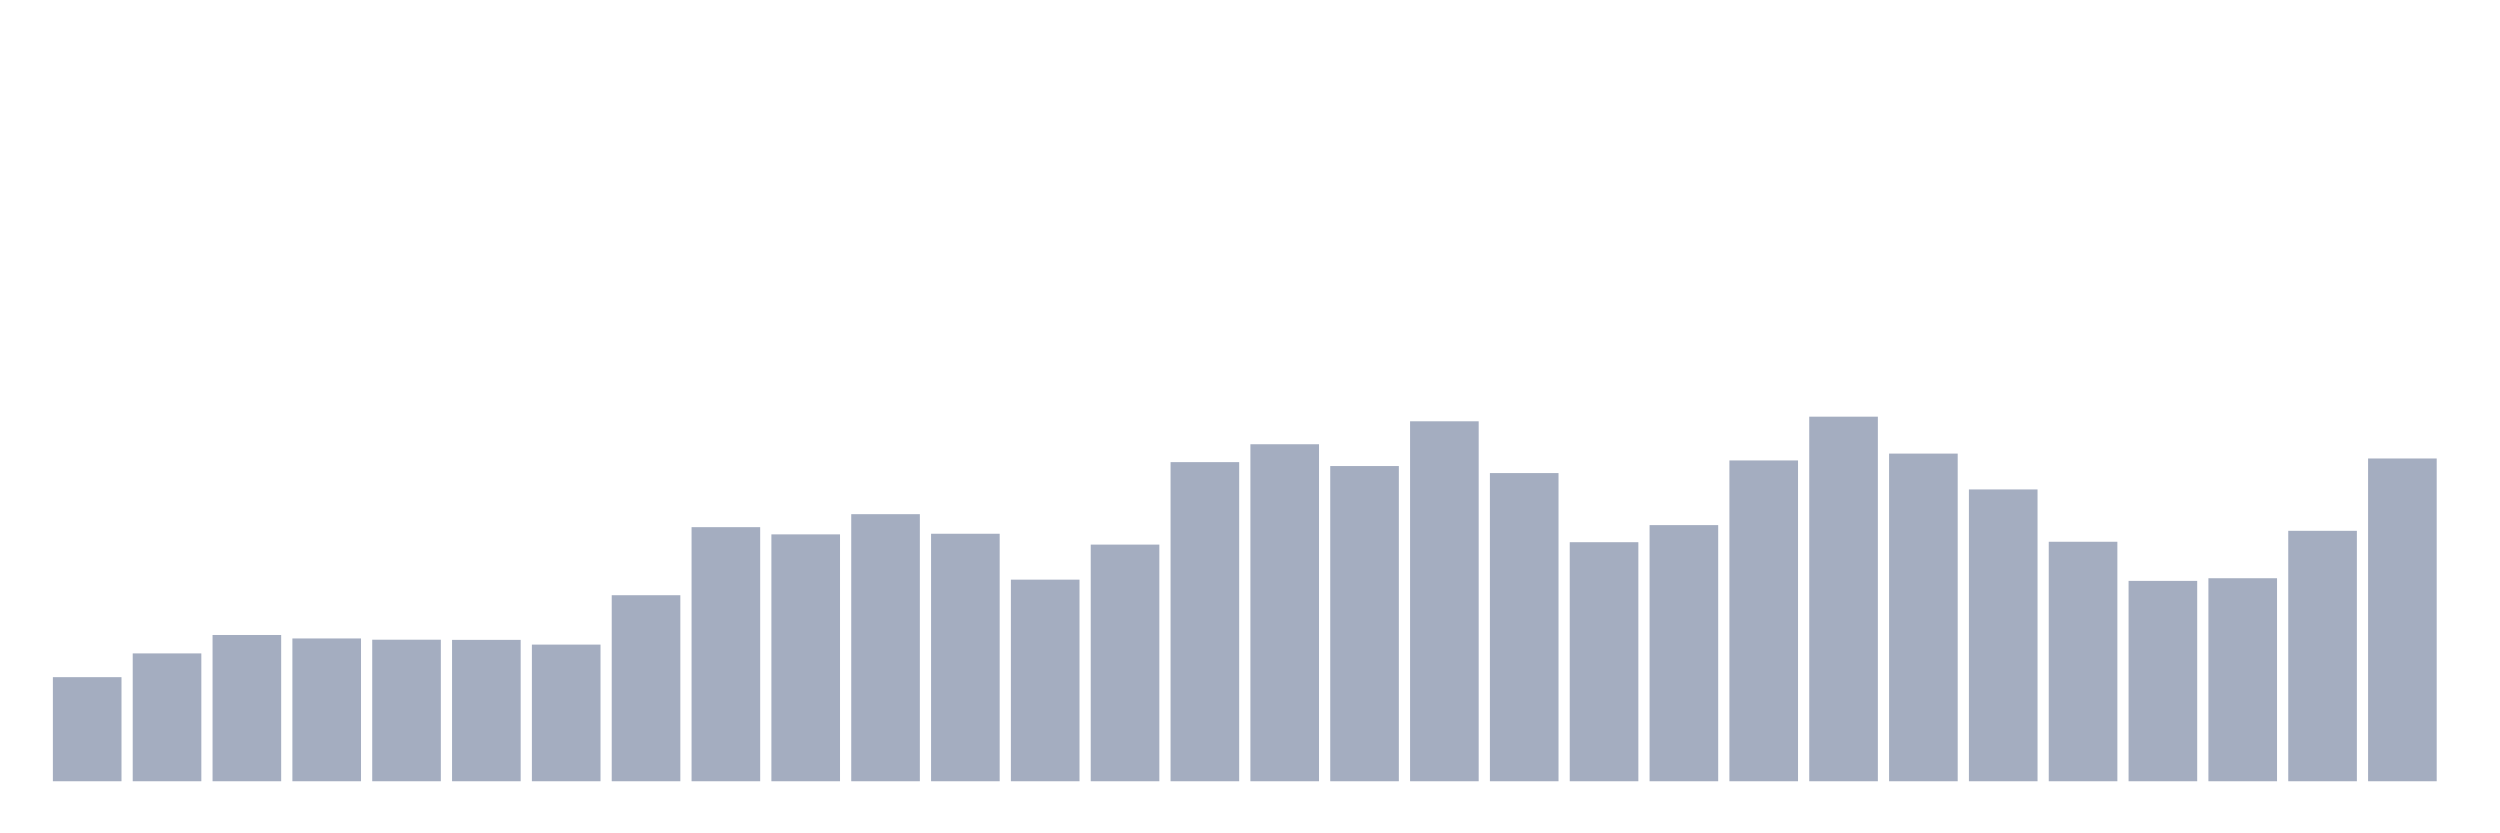<svg xmlns="http://www.w3.org/2000/svg" viewBox="0 0 480 160"><g transform="translate(10,10)"><rect class="bar" x="0.153" width="13.175" y="120.015" height="19.985" fill="rgb(164,173,192)"></rect><rect class="bar" x="15.482" width="13.175" y="115.454" height="24.546" fill="rgb(164,173,192)"></rect><rect class="bar" x="30.81" width="13.175" y="111.918" height="28.082" fill="rgb(164,173,192)"></rect><rect class="bar" x="46.138" width="13.175" y="112.584" height="27.416" fill="rgb(164,173,192)"></rect><rect class="bar" x="61.466" width="13.175" y="112.823" height="27.177" fill="rgb(164,173,192)"></rect><rect class="bar" x="76.794" width="13.175" y="112.857" height="27.143" fill="rgb(164,173,192)"></rect><rect class="bar" x="92.123" width="13.175" y="113.763" height="26.237" fill="rgb(164,173,192)"></rect><rect class="bar" x="107.451" width="13.175" y="104.283" height="35.717" fill="rgb(164,173,192)"></rect><rect class="bar" x="122.779" width="13.175" y="91.215" height="48.785" fill="rgb(164,173,192)"></rect><rect class="bar" x="138.107" width="13.175" y="92.599" height="47.401" fill="rgb(164,173,192)"></rect><rect class="bar" x="153.436" width="13.175" y="88.721" height="51.279" fill="rgb(164,173,192)"></rect><rect class="bar" x="168.764" width="13.175" y="92.479" height="47.521" fill="rgb(164,173,192)"></rect><rect class="bar" x="184.092" width="13.175" y="101.293" height="38.707" fill="rgb(164,173,192)"></rect><rect class="bar" x="199.42" width="13.175" y="94.563" height="45.437" fill="rgb(164,173,192)"></rect><rect class="bar" x="214.748" width="13.175" y="78.729" height="61.271" fill="rgb(164,173,192)"></rect><rect class="bar" x="230.077" width="13.175" y="75.295" height="64.705" fill="rgb(164,173,192)"></rect><rect class="bar" x="245.405" width="13.175" y="79.48" height="60.52" fill="rgb(164,173,192)"></rect><rect class="bar" x="260.733" width="13.175" y="70.888" height="69.112" fill="rgb(164,173,192)"></rect><rect class="bar" x="276.061" width="13.175" y="80.83" height="59.17" fill="rgb(164,173,192)"></rect><rect class="bar" x="291.39" width="13.175" y="94.102" height="45.898" fill="rgb(164,173,192)"></rect><rect class="bar" x="306.718" width="13.175" y="90.822" height="49.178" fill="rgb(164,173,192)"></rect><rect class="bar" x="322.046" width="13.175" y="78.404" height="61.596" fill="rgb(164,173,192)"></rect><rect class="bar" x="337.374" width="13.175" y="70" height="70" fill="rgb(164,173,192)"></rect><rect class="bar" x="352.702" width="13.175" y="77.089" height="62.911" fill="rgb(164,173,192)"></rect><rect class="bar" x="368.031" width="13.175" y="83.973" height="56.027" fill="rgb(164,173,192)"></rect><rect class="bar" x="383.359" width="13.175" y="94.017" height="45.983" fill="rgb(164,173,192)"></rect><rect class="bar" x="398.687" width="13.175" y="101.532" height="38.468" fill="rgb(164,173,192)"></rect><rect class="bar" x="414.015" width="13.175" y="101.02" height="38.98" fill="rgb(164,173,192)"></rect><rect class="bar" x="429.344" width="13.175" y="91.916" height="48.084" fill="rgb(164,173,192)"></rect><rect class="bar" x="444.672" width="13.175" y="78.028" height="61.972" fill="rgb(164,173,192)"></rect></g></svg>